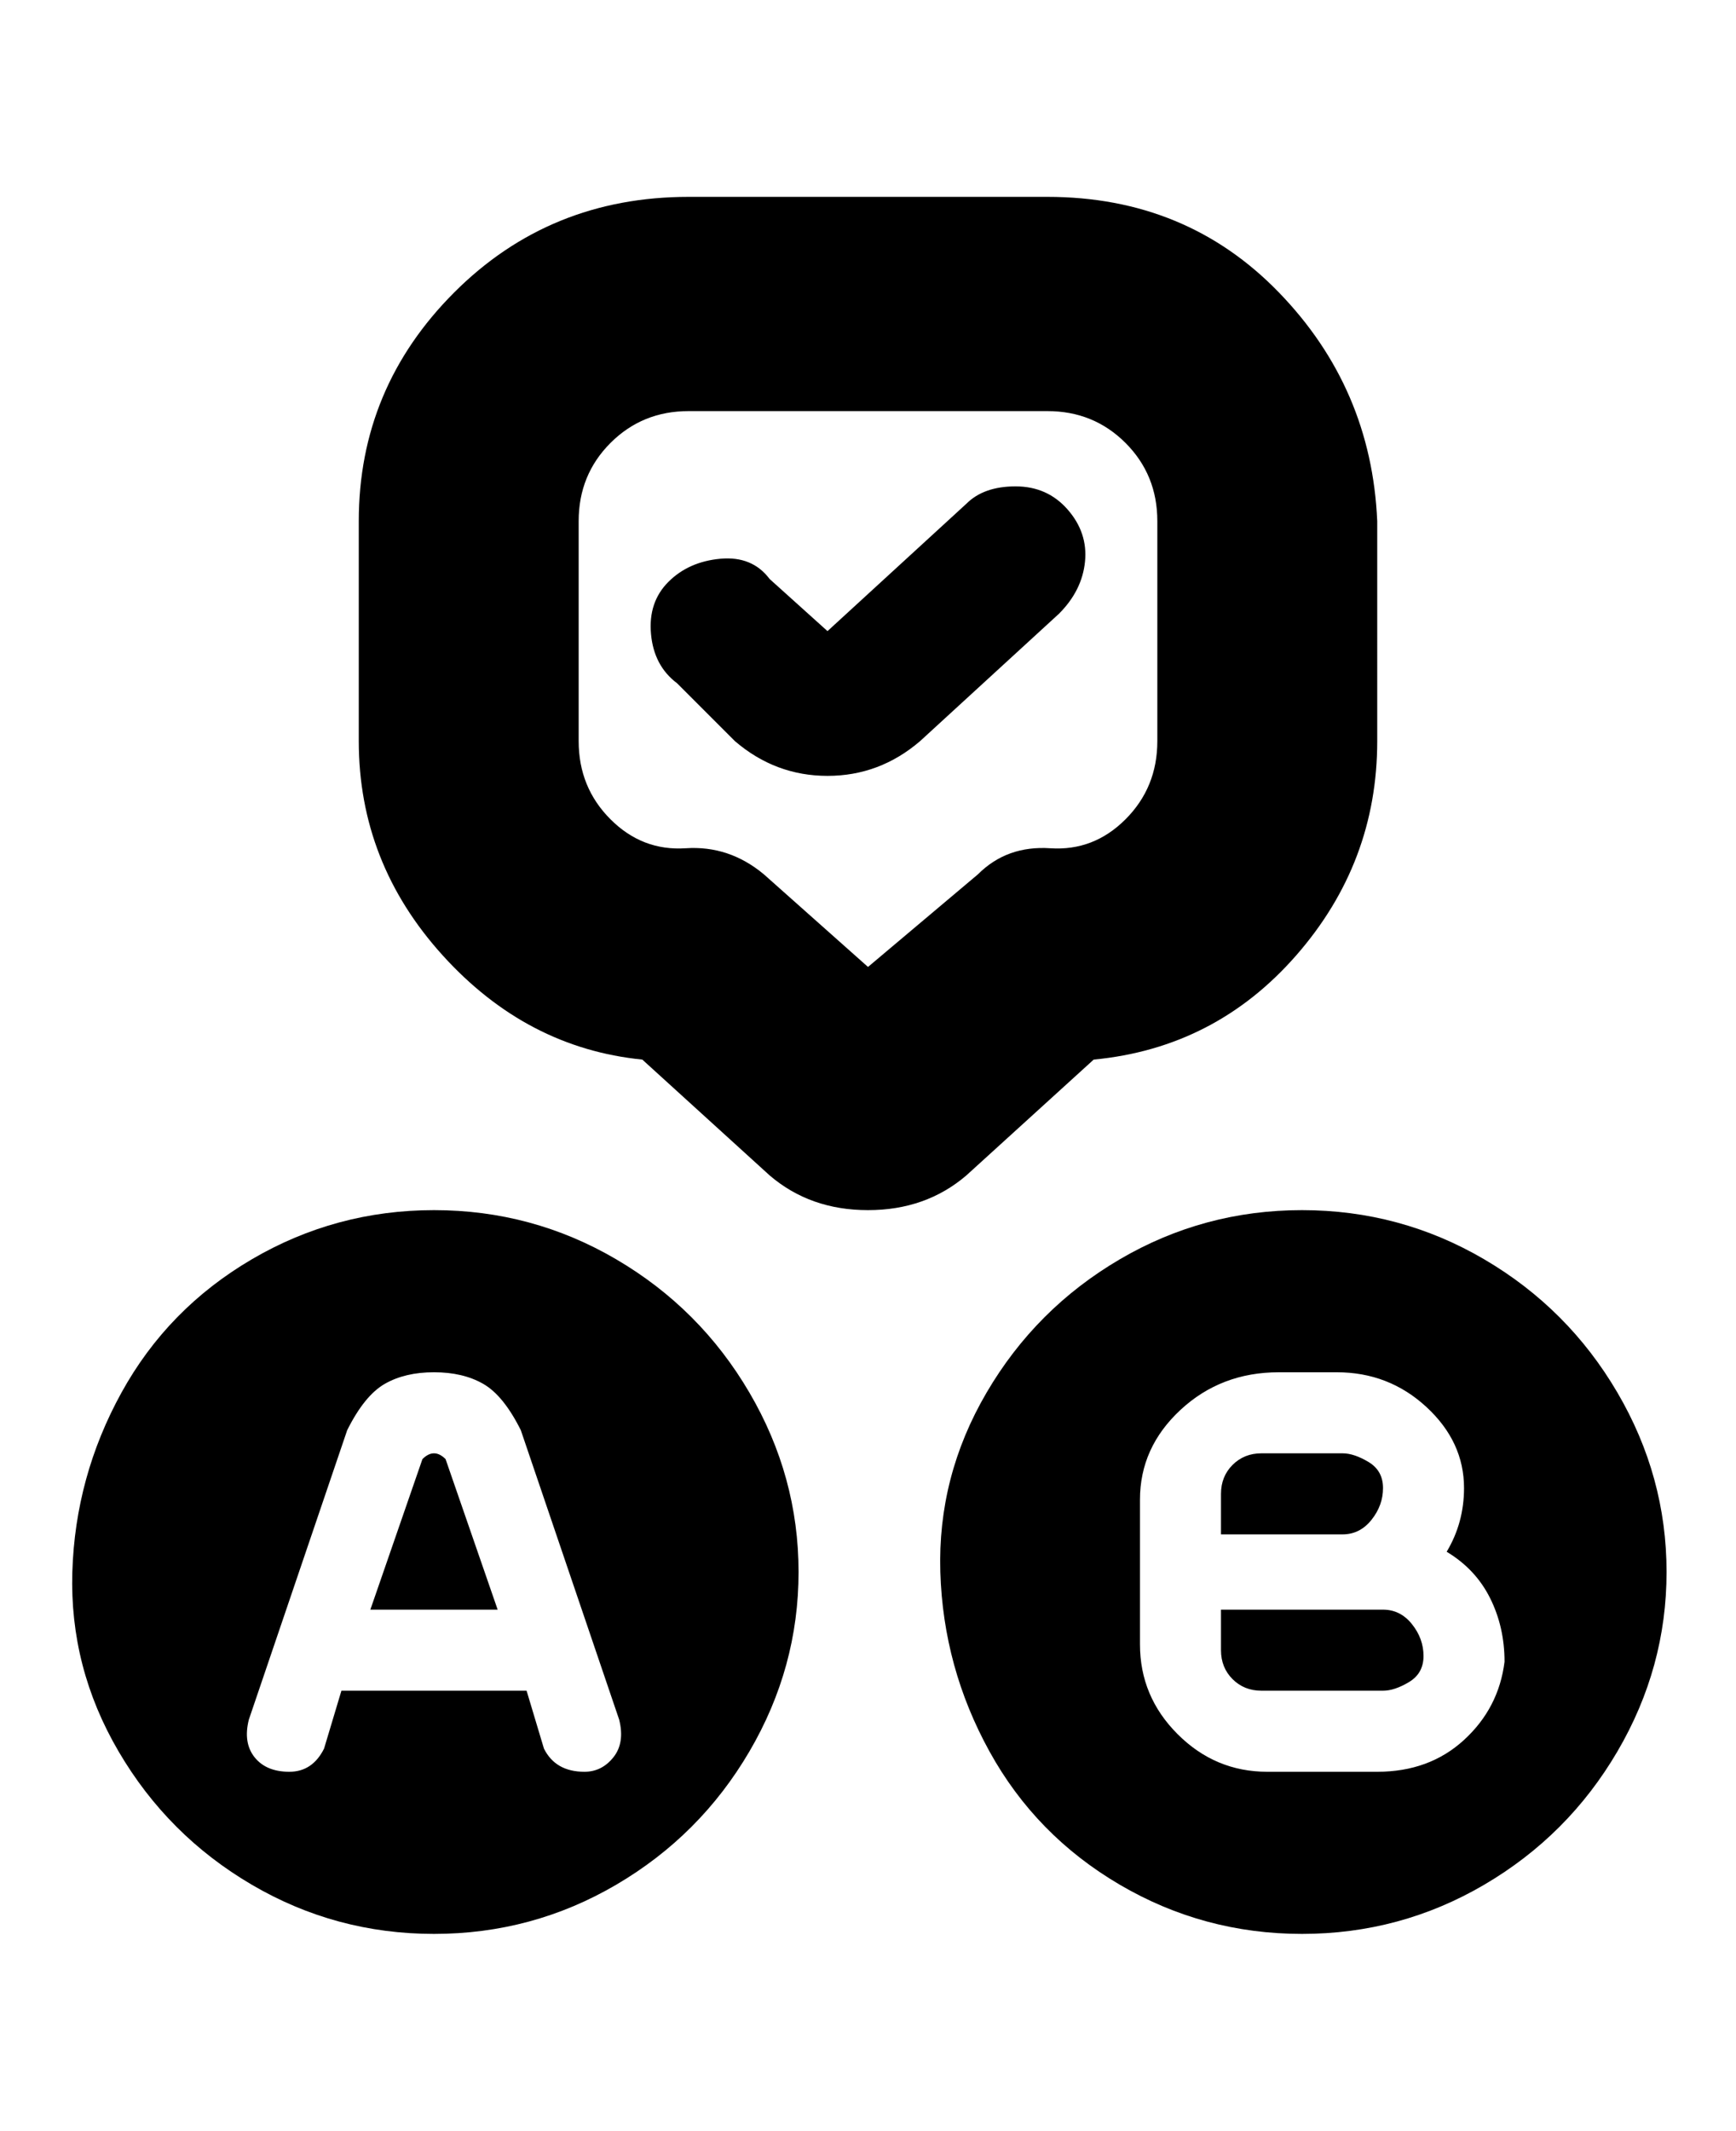 <svg viewBox="0 0 300 368" xmlns="http://www.w3.org/2000/svg"><path d="M189 183q21-2 35-18t14-37V90q-1-23-17-39.5T181 34h-62q-24 0-40.5 16.5T62 90v38q0 21 14.5 37t34.5 18l22 20q7 6 17 6t17-6l22-20zm-57-32q-6-5-13.5-4.5t-13-5Q100 136 100 128V90q0-8 5.5-13.5T119 71h62q8 0 13.5 5.5T200 90v38q0 8-5.5 13.5t-13 5Q174 146 169 151l-19 16-18-16zM77 252l9 26H64l9-26q1-1 2-1t2 1zm-2-43q-17 0-31.5 8.5t-22.5 23q-8 14.5-8.5 31t8 31q8.5 14.5 23 23T75 334q17 0 31.5-8.5t23-23q8.5-14.5 8.5-31t-8.5-31q-8.5-14.5-23-23T75 209zm26 97q-5 0-7-4l-3-10H59l-3 10q-2 4-6 4t-6-2.5q-2-2.5-1-6.5l17-50q3-6 6.5-8t8.5-2q5 0 8.5 2t6.5 8l17 50q1 4-1 6.5t-5 2.5zm131-41h-21v-7q0-3 2-5t5-2h14q2 0 4.5 1.5t2.5 4.5q0 3-2 5.5t-5 2.5zm-7-56q-17 0-31.5 8.5t-23 23q-8.5 14.5-8 31t8.5 31q8 14.5 22.5 23T225 334q17 0 31.5-8.5t23-23q8.5-14.5 8.5-31t-8.5-31q-8.5-14.5-23-23T225 209zm13 97h-19q-9 0-15.5-6.5T197 284v-25q0-9 7-15.5t17-6.5h10q9 0 15.5 6t6.5 14q0 6-3 11 5 3 7.5 8t2.5 11q-1 8-7 13.5t-15 5.5zm8-20q0 3-2.5 4.5T239 292h-21q-3 0-5-2t-2-5v-7h28q3 0 5 2.5t2 5.5zm-63-180l-24 22q-7 6-16 6t-16-6l-10-10q-4-3-4.5-8.5t3-9q3.5-3.5 9-4t8.5 3.5l10 9 24-22q3-3 8.5-3t9 4q3.5 4 3 9t-4.5 9z"/></svg>